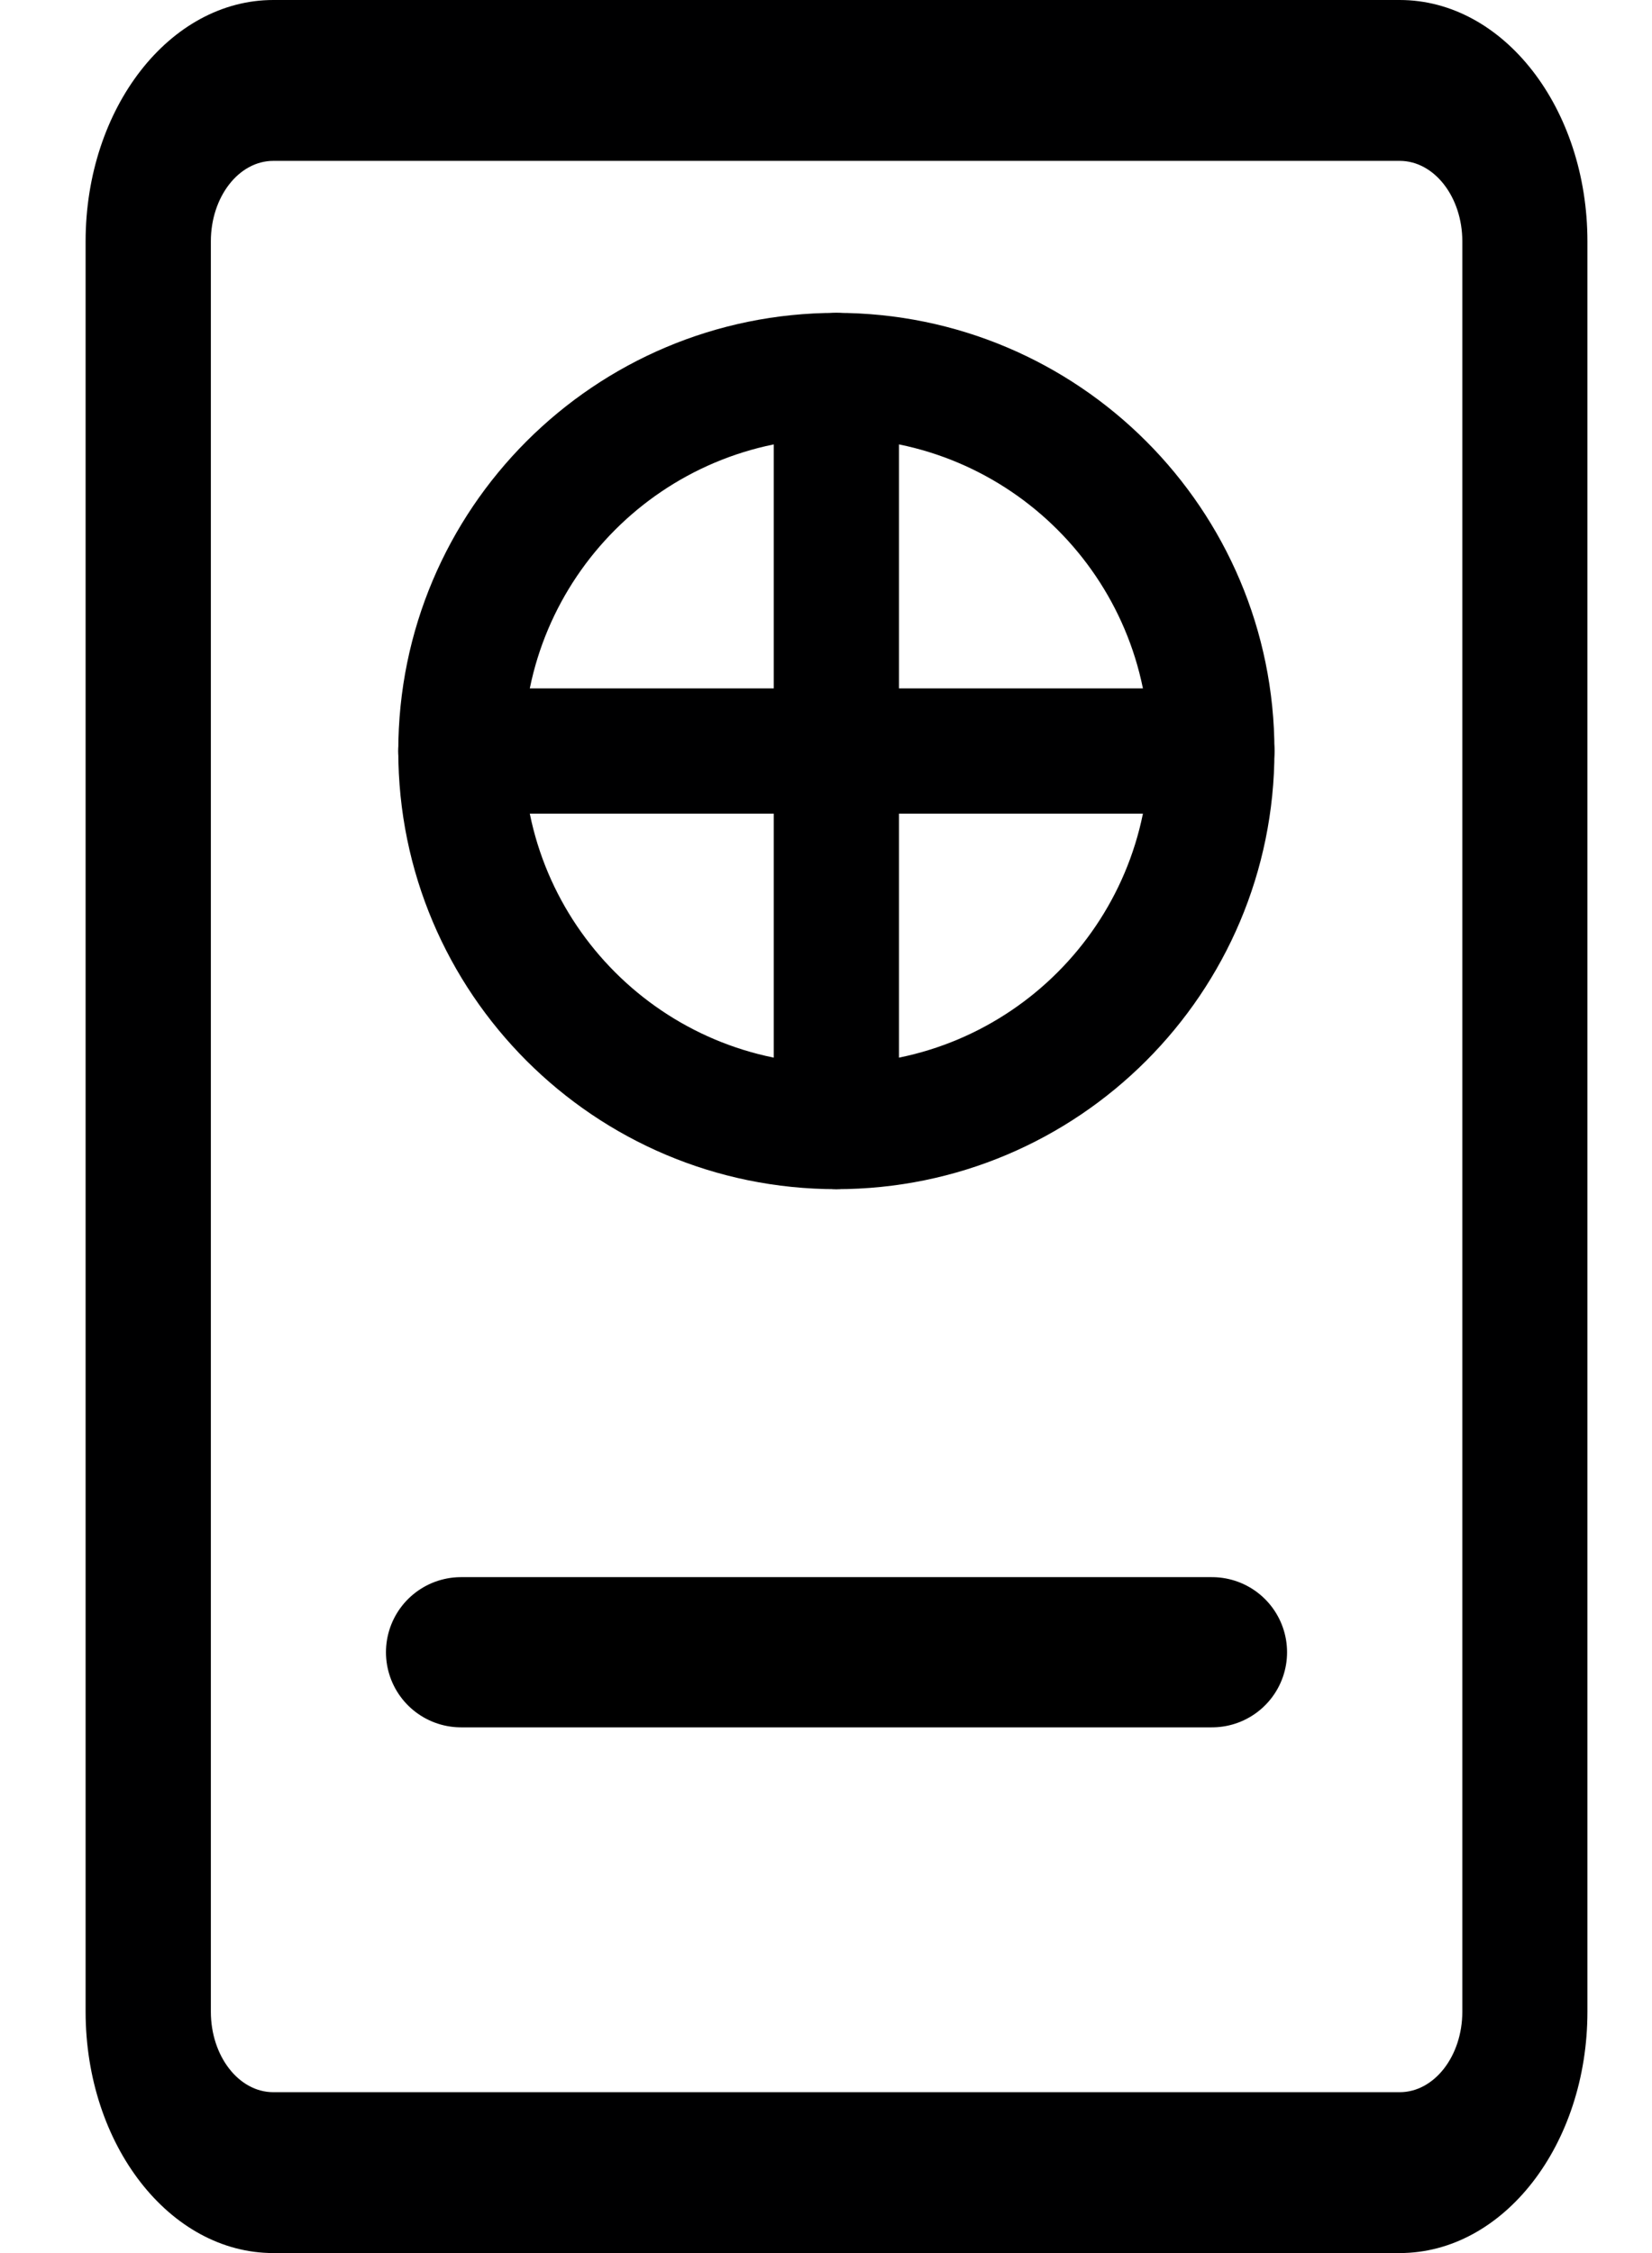 <svg width="11" height="15" viewBox="0 0 11 15" fill="none" xmlns="http://www.w3.org/2000/svg">
<path fill-rule="evenodd" clip-rule="evenodd" d="M1.82 1.071C1.59 1.071 1.404 1.311 1.404 1.607V13.393C1.404 13.689 1.59 13.929 1.82 13.929H9.32C9.55 13.929 9.737 13.689 9.737 13.393V1.607C9.737 1.311 9.55 1.071 9.32 1.071H1.82ZM0.57 1.607C0.57 0.72 1.13 0 1.82 0H9.32C10.011 0 10.57 0.72 10.57 1.607V13.393C10.57 14.28 10.011 15 9.32 15H1.82C1.13 15 0.57 14.28 0.57 13.393V1.607Z" fill="#000001"/>
<path fill-rule="evenodd" clip-rule="evenodd" d="M5.569 2.917C4.418 2.917 3.486 3.85 3.486 5C3.486 6.151 4.418 7.083 5.569 7.083C6.72 7.083 7.652 6.151 7.652 5C7.652 3.85 6.72 2.917 5.569 2.917ZM2.652 5C2.652 3.389 3.958 2.083 5.569 2.083C7.18 2.083 8.486 3.389 8.486 5C8.486 6.611 7.18 7.917 5.569 7.917C3.958 7.917 2.652 6.611 2.652 5Z" fill="#000001"/>
<path fill-rule="evenodd" clip-rule="evenodd" d="M2.652 5C2.652 4.77 2.839 4.583 3.069 4.583H8.069C8.299 4.583 8.486 4.77 8.486 5C8.486 5.23 8.299 5.417 8.069 5.417H3.069C2.839 5.417 2.652 5.23 2.652 5Z" fill="#000001"/>
<path fill-rule="evenodd" clip-rule="evenodd" d="M5.569 2.083C5.799 2.083 5.986 2.27 5.986 2.5V7.5C5.986 7.73 5.799 7.917 5.569 7.917C5.339 7.917 5.152 7.73 5.152 7.5V2.5C5.152 2.27 5.339 2.083 5.569 2.083Z" fill="#000001"/>
<path d="M3.07 11L8.07 11" stroke="black" stroke-linecap="round"/>
</svg>
